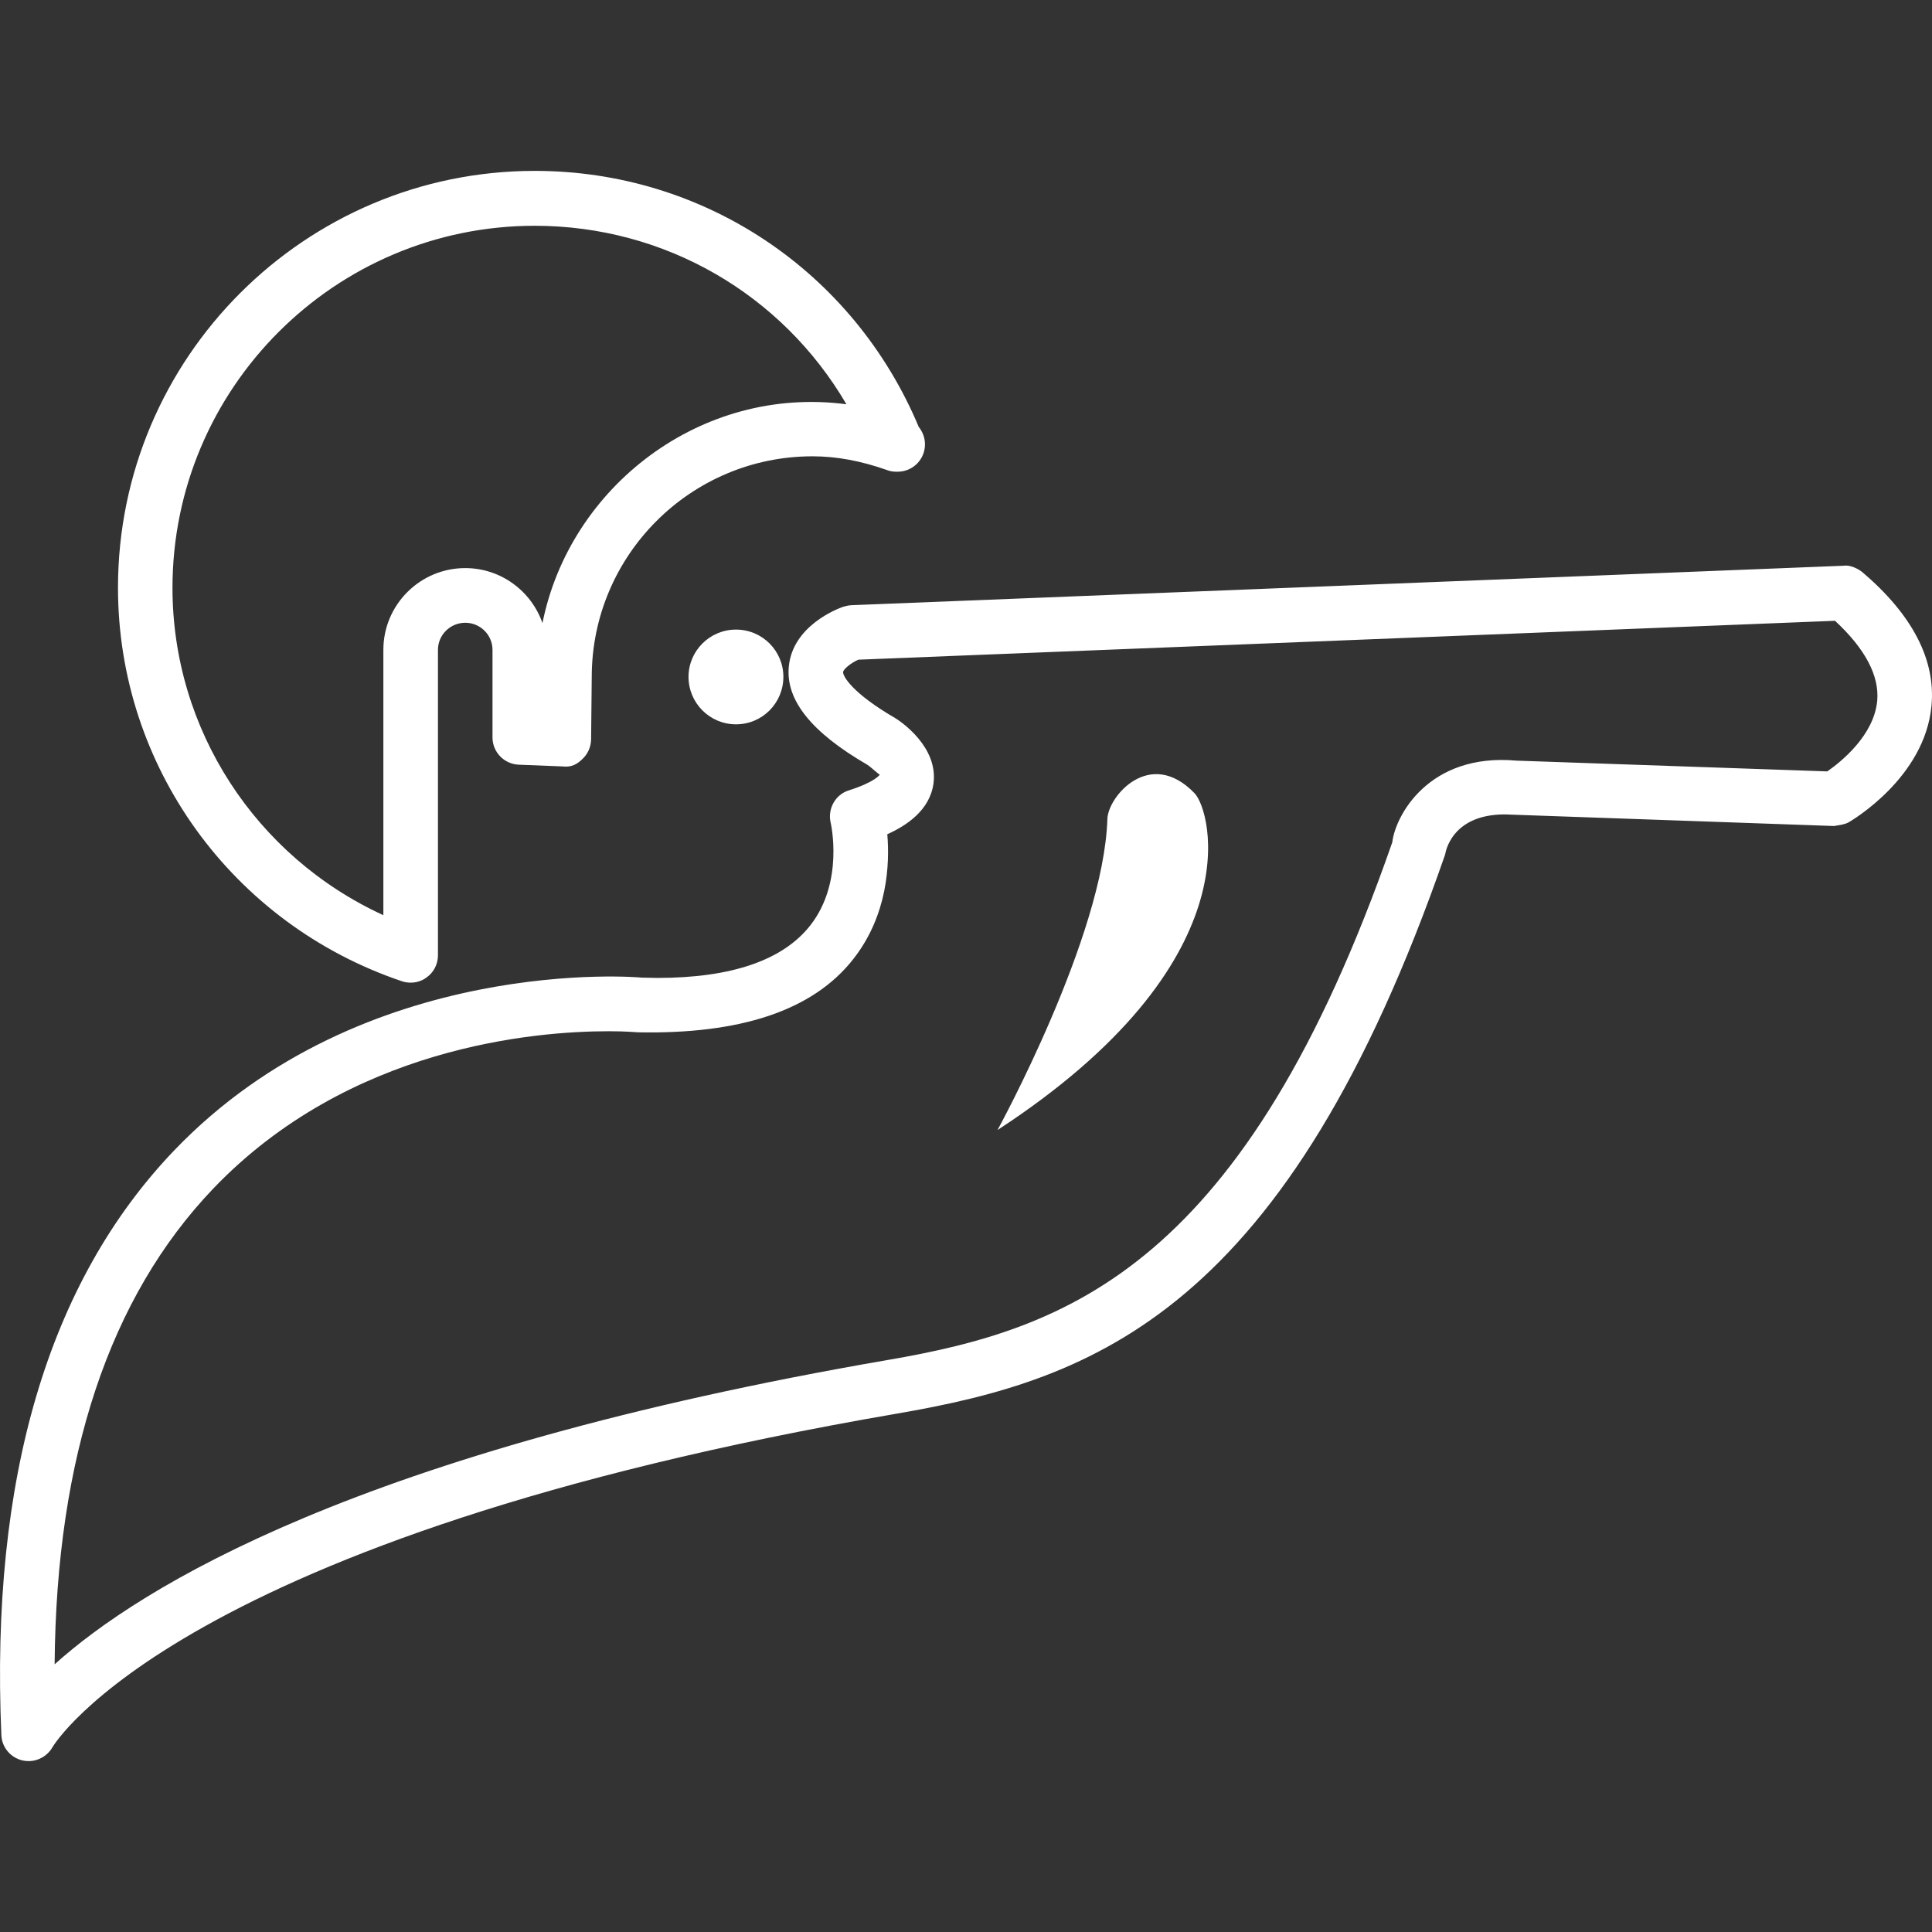 <?xml version="1.0" encoding="iso-8859-1"?>
<!-- Generator: Adobe Illustrator 16.0.0, SVG Export Plug-In . SVG Version: 6.00 Build 0)  -->
<!DOCTYPE svg PUBLIC "-//W3C//DTD SVG 1.1//EN" "http://www.w3.org/Graphics/SVG/1.1/DTD/svg11.dtd">
<svg version="1.1" id="Capa_1" xmlns="http://www.w3.org/2000/svg" x="0px" y="0px"
     width="187.072px" height="187.072px" viewBox="0 0 187.072 187.072" style="fill:white;"
     xml:space="preserve">
<rect x="0" y="0" width="187.072" height="187.072" fill="#333333" stroke="none"/>
<g>
	<path d="M38.917,95.012c0.28,0.098,0.566,0.135,0.847,0.135c0.542,0,1.084-0.158,1.534-0.5c0.697-0.48,1.108-1.291,1.108-2.143
		V62.926c0-1.446,1.188-2.625,2.646-2.625c1.452,0,2.636,1.172,2.636,2.625v8.482c0,1.413,1.124,2.573,2.54,2.636l4.262,0.168
		c0.825,0.106,1.403-0.216,1.921-0.734c0.518-0.487,0.81-1.169,0.825-1.884l0.061-6.035c0-11.792,9.59-21.376,21.376-21.376
		c2.317,0,4.676,0.435,7.237,1.339c0.283,0.113,0.582,0.152,0.88,0.152c0.076,0,0.119,0,0.131,0c1.458,0,2.643-1.181,2.643-2.646
		c0-0.648-0.229-1.221-0.603-1.69c-6.33-15.089-20.834-24.792-37.18-24.792c-22.256,0-40.356,18.097-40.356,40.356
		C11.418,74.164,22.473,89.465,38.917,95.012z M51.774,21.861c12.602,0,23.949,6.628,30.184,17.284
		c-14.066-1.852-26.786,7.971-29.432,21.187c-1.078-3.093-4.021-5.325-7.48-5.325c-4.372,0-7.925,3.556-7.925,7.913v25.696
		c-12.358-5.669-20.42-17.988-20.42-31.7C16.701,37.586,32.432,21.861,51.774,21.861z M115.676,76.818
		c1.626,1.69,5.779,16.379-19.089,32.601c0,0,10.284-18.745,10.638-30.107C107.28,77.12,111.353,72.319,115.676,76.818z
		 M180.343,55.412c-0.518-0.417-1.278-0.728-1.82-0.633L82.433,58.6c-0.262,0.018-0.518,0.07-0.773,0.149
		c-0.493,0.162-4.914,1.815-5.282,5.807c-0.311,3.248,2.213,6.366,7.587,9.483c0.438,0.286,1.111,0.953,1.224,0.965
		c0,0.012-0.438,0.707-2.986,1.522c-1.321,0.399-2.095,1.803-1.766,3.154c0.012,0.058,1.309,5.712-1.958,9.898
		c-2.637,3.389-7.627,5.112-14.815,5.112l-1.559-0.03c0-0.024-26.941-2.399-45.26,16.757c-12.178,12.727-17.796,31.773-16.712,56.6
		c0.049,1.175,0.892,2.174,2.04,2.441c0.204,0.049,0.399,0.066,0.603,0.066c0.938,0,1.842-0.518,2.32-1.369
		c0.119-0.189,12.06-20.277,81.726-32.273c19.223-3.3,37.758-9.9,53.11-54.145c0.024-0.155,0.578-3.879,5.772-3.879l31.883,1.124
		c0.469-0.083,0.98-0.125,1.406-0.351c0.299-0.18,7.386-4.314,8.031-11.298C187.437,63.9,185.191,59.546,180.343,55.412z
		 M176.933,74.693l-30.099-1.042c-8.5-0.761-11.733,5.361-12.02,7.901c-14.279,41.007-31.271,47.121-48.899,50.141
		c-51.152,8.817-72.354,22.019-80.626,29.459c0.155-20.069,5.307-35.542,15.356-46.059c13.168-13.761,31.158-15.24,38.28-15.24
		c1.65,0,2.643,0.091,2.85,0.104c9.8,0.194,16.916-2.047,20.868-7.119c3.312-4.229,3.517-9.185,3.273-12.059
		c1.873-0.843,4.123-2.332,4.472-4.92c0.472-3.529-3.142-5.979-3.671-6.305c-4.253-2.469-5.115-4.107-5.079-4.481
		c0.027-0.274,0.725-0.862,1.474-1.197l94.57-3.766c2.923,2.713,4.3,5.319,4.086,7.742
		C181.458,71.208,178.273,73.758,176.933,74.693z M71.265,60.962c2.549,0,4.588,2.058,4.588,4.576c0,2.539-2.04,4.597-4.588,4.597
		c-2.539,0-4.597-2.058-4.597-4.597C66.668,63.026,68.72,60.962,71.265,60.962z"/>
</g>
</svg>
